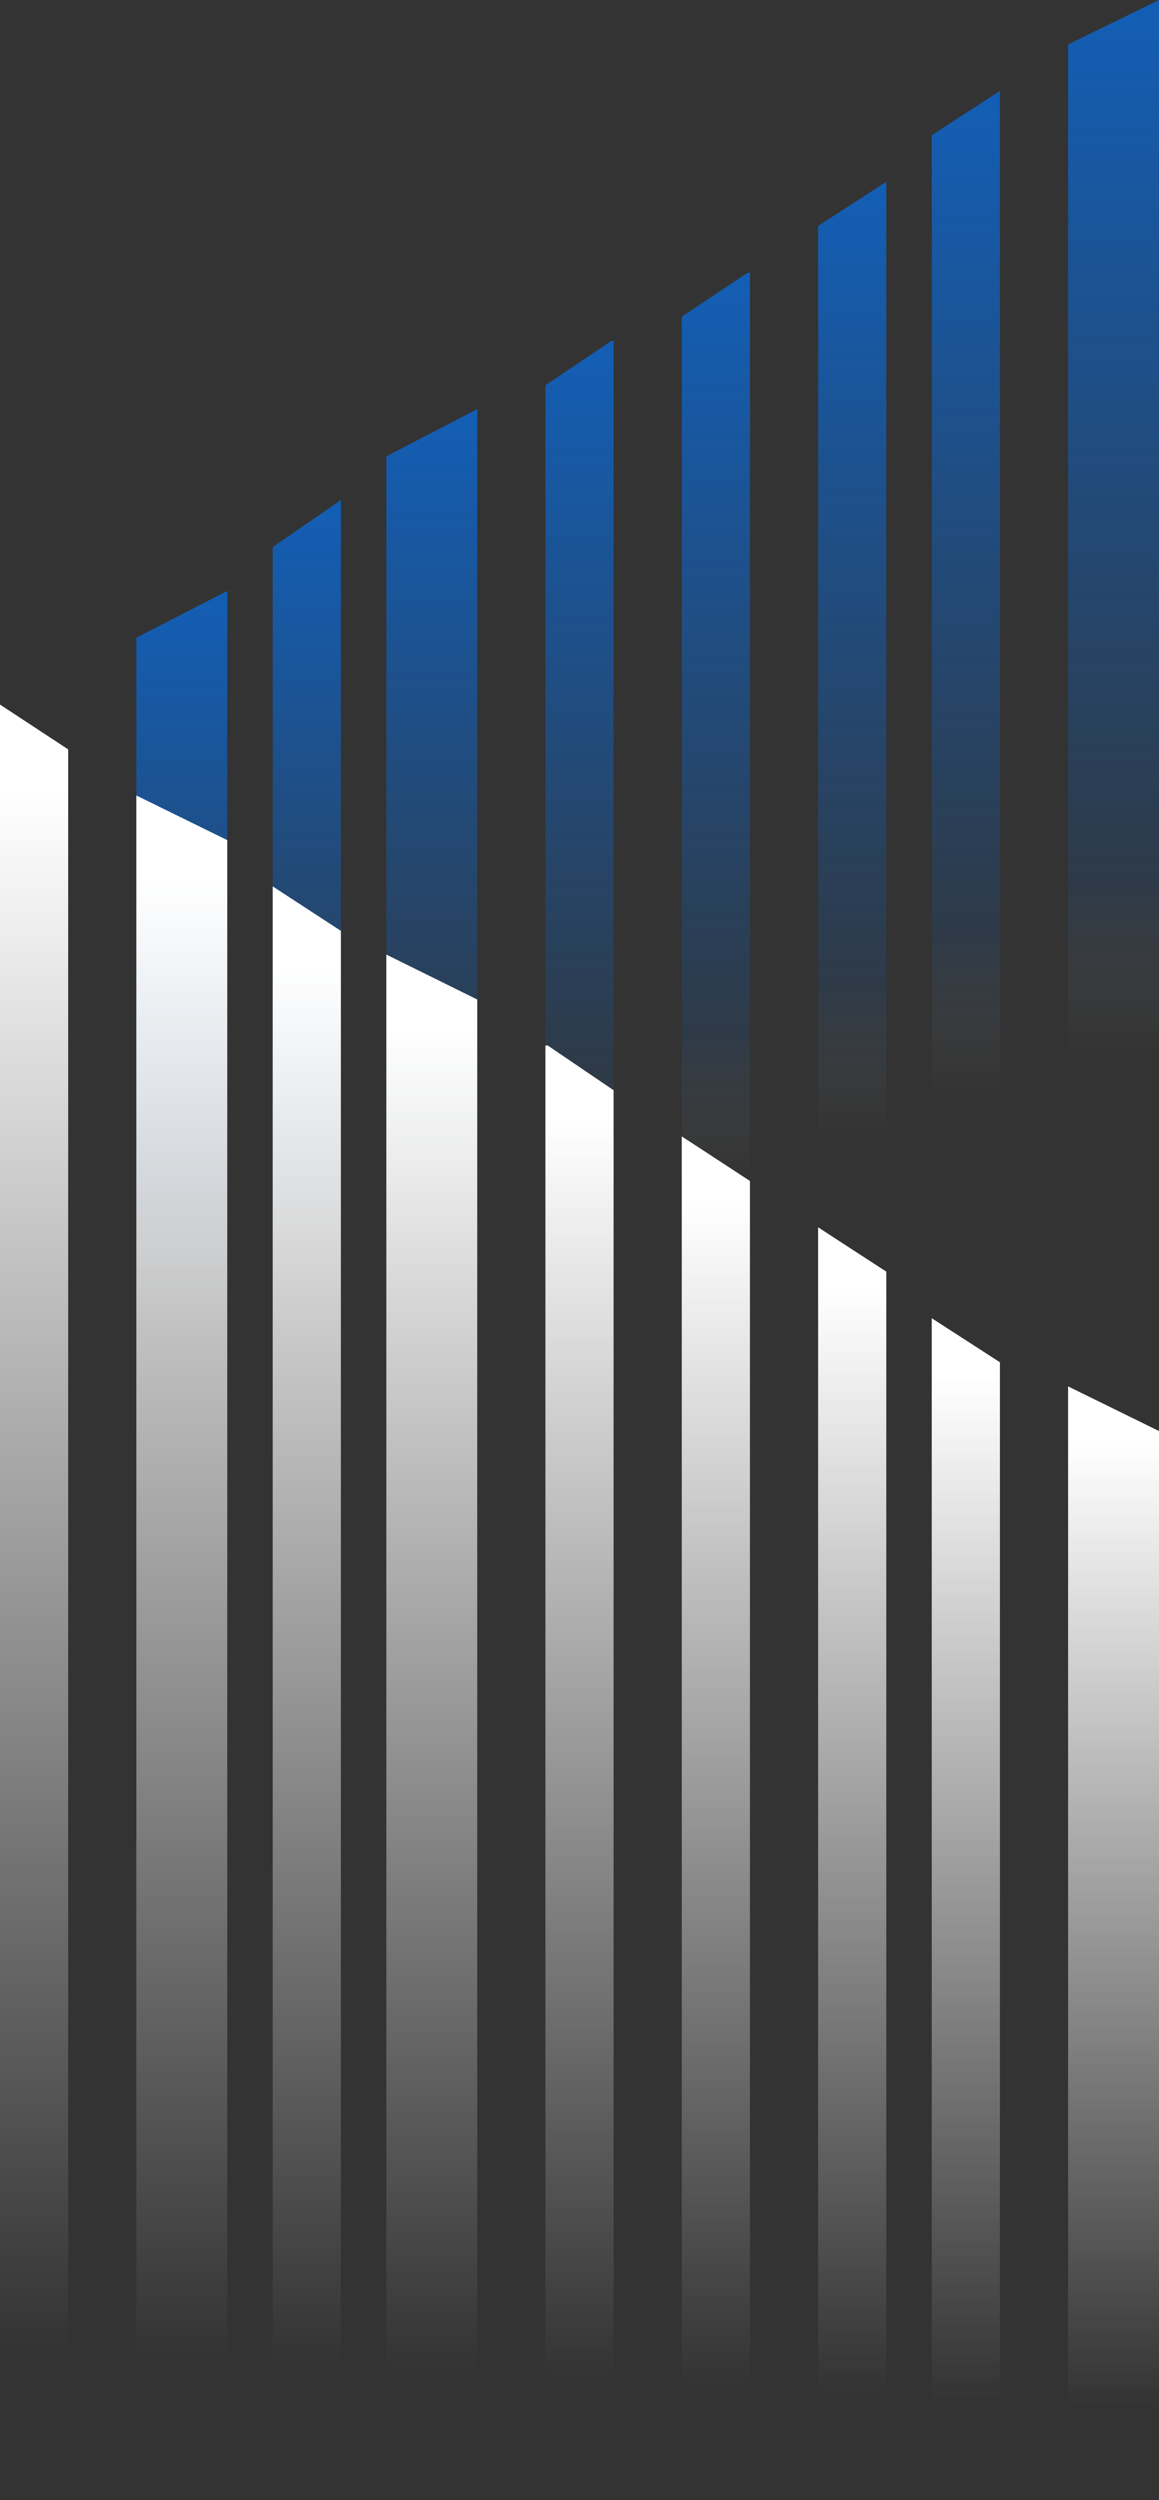 <svg width="51" height="110" viewBox="0 0 51 110" fill="none" xmlns="http://www.w3.org/2000/svg">
<rect x="0" y="0" width="51" height="110" fill="#333333" stroke="none"/>
<path d="M47 1.955V86H51V0L47 1.955Z" fill="url(#paint0_linear)"/>
<path d="M41 86H44V4L41 5.947V86Z" fill="url(#paint1_linear)"/>
<path d="M36 86H39V8L36 9.939V86Z" fill="url(#paint2_linear)"/>
<path d="M30 86H33V12H32.9L30 13.93V86Z" fill="url(#paint3_linear)"/>
<path d="M24 86H27V15H26.9L24 16.951V86Z" fill="url(#paint4_linear)"/>
<path d="M17 86H21V18L17 20.077V86Z" fill="url(#paint5_linear)"/>
<path d="M12 86H15V22L12 24.068V86Z" fill="url(#paint6_linear)"/>
<path d="M6 86H10V26L6 28.058V86Z" fill="url(#paint7_linear)"/>
<path d="M0 110H3V32.972L0 31V110Z" fill="url(#paint8_linear)"/>
<path d="M6 35V110H10V36.965L6 35Z" fill="url(#paint9_linear)"/>
<path d="M12 39V110H15V40.957L12 39Z" fill="url(#paint10_linear)"/>
<path d="M17 42V110H21V43.977L17 42Z" fill="url(#paint11_linear)"/>
<path d="M24 46V110H27V47.969L24.1 46H24Z" fill="url(#paint12_linear)"/>
<path d="M30 110H33V51.96L30 50V110Z" fill="url(#paint13_linear)"/>
<path d="M36 110H39V55.95L36 54V110Z" fill="url(#paint14_linear)"/>
<path d="M41 58V110H44V59.938L41 58Z" fill="url(#paint15_linear)"/>
<path d="M47 61V110H51V62.964L47 61Z" fill="url(#paint16_linear)"/>
<defs>
<linearGradient id="paint0_linear" x1="49.016" y1="46.359" x2="49.016" y2="-18.918" gradientUnits="userSpaceOnUse">
<stop stop-color="white" stop-opacity="0"/>
<stop offset="0.115" stop-color="#0670EB" stop-opacity="0.115"/>
<stop offset="0.287" stop-color="#0670EB" stop-opacity="0.287"/>
<stop offset="0.454" stop-color="#0670EB" stop-opacity="0.454"/>
<stop offset="0.613" stop-color="#0670EB" stop-opacity="0.613"/>
<stop offset="0.761" stop-color="#0670EB" stop-opacity="0.761"/>
<stop offset="0.894" stop-color="#0670EB" stop-opacity="0.894"/>
<stop offset="1" stop-color="#0670EB"/>
</linearGradient>
<linearGradient id="paint1_linear" x1="42.512" y1="48.203" x2="42.512" y2="-14.038" gradientUnits="userSpaceOnUse">
<stop stop-color="white" stop-opacity="0"/>
<stop offset="0.115" stop-color="#0670EB" stop-opacity="0.115"/>
<stop offset="0.287" stop-color="#0670EB" stop-opacity="0.287"/>
<stop offset="0.454" stop-color="#0670EB" stop-opacity="0.454"/>
<stop offset="0.613" stop-color="#0670EB" stop-opacity="0.613"/>
<stop offset="0.761" stop-color="#0670EB" stop-opacity="0.761"/>
<stop offset="0.894" stop-color="#0670EB" stop-opacity="0.894"/>
<stop offset="1" stop-color="#0670EB"/>
</linearGradient>
<linearGradient id="paint2_linear" x1="37.512" y1="50.047" x2="37.512" y2="-9.158" gradientUnits="userSpaceOnUse">
<stop stop-color="white" stop-opacity="0"/>
<stop offset="0.115" stop-color="#0670EB" stop-opacity="0.115"/>
<stop offset="0.287" stop-color="#0670EB" stop-opacity="0.287"/>
<stop offset="0.454" stop-color="#0670EB" stop-opacity="0.454"/>
<stop offset="0.613" stop-color="#0670EB" stop-opacity="0.613"/>
<stop offset="0.761" stop-color="#0670EB" stop-opacity="0.761"/>
<stop offset="0.894" stop-color="#0670EB" stop-opacity="0.894"/>
<stop offset="1" stop-color="#0670EB"/>
</linearGradient>
<linearGradient id="paint3_linear" x1="31.512" y1="51.891" x2="31.512" y2="-4.278" gradientUnits="userSpaceOnUse">
<stop stop-color="white" stop-opacity="0"/>
<stop offset="0.115" stop-color="#0670EB" stop-opacity="0.115"/>
<stop offset="0.287" stop-color="#0670EB" stop-opacity="0.287"/>
<stop offset="0.454" stop-color="#0670EB" stop-opacity="0.454"/>
<stop offset="0.613" stop-color="#0670EB" stop-opacity="0.613"/>
<stop offset="0.761" stop-color="#0670EB" stop-opacity="0.761"/>
<stop offset="0.894" stop-color="#0670EB" stop-opacity="0.894"/>
<stop offset="1" stop-color="#0670EB"/>
</linearGradient>
<linearGradient id="paint4_linear" x1="25.512" y1="53.273" x2="25.512" y2="-0.618" gradientUnits="userSpaceOnUse">
<stop stop-color="white" stop-opacity="0"/>
<stop offset="0.115" stop-color="#0670EB" stop-opacity="0.115"/>
<stop offset="0.287" stop-color="#0670EB" stop-opacity="0.287"/>
<stop offset="0.454" stop-color="#0670EB" stop-opacity="0.454"/>
<stop offset="0.613" stop-color="#0670EB" stop-opacity="0.613"/>
<stop offset="0.761" stop-color="#0670EB" stop-opacity="0.761"/>
<stop offset="0.894" stop-color="#0670EB" stop-opacity="0.894"/>
<stop offset="1" stop-color="#0670EB"/>
</linearGradient>
<linearGradient id="paint5_linear" x1="19.016" y1="54.656" x2="19.016" y2="3.042" gradientUnits="userSpaceOnUse">
<stop stop-color="white" stop-opacity="0"/>
<stop offset="0.115" stop-color="#0670EB" stop-opacity="0.115"/>
<stop offset="0.287" stop-color="#0670EB" stop-opacity="0.287"/>
<stop offset="0.454" stop-color="#0670EB" stop-opacity="0.454"/>
<stop offset="0.613" stop-color="#0670EB" stop-opacity="0.613"/>
<stop offset="0.761" stop-color="#0670EB" stop-opacity="0.761"/>
<stop offset="0.894" stop-color="#0670EB" stop-opacity="0.894"/>
<stop offset="1" stop-color="#0670EB"/>
</linearGradient>
<linearGradient id="paint6_linear" x1="13.512" y1="56.5" x2="13.512" y2="7.922" gradientUnits="userSpaceOnUse">
<stop stop-color="white" stop-opacity="0"/>
<stop offset="0.115" stop-color="#0670EB" stop-opacity="0.115"/>
<stop offset="0.287" stop-color="#0670EB" stop-opacity="0.287"/>
<stop offset="0.454" stop-color="#0670EB" stop-opacity="0.454"/>
<stop offset="0.613" stop-color="#0670EB" stop-opacity="0.613"/>
<stop offset="0.761" stop-color="#0670EB" stop-opacity="0.761"/>
<stop offset="0.894" stop-color="#0670EB" stop-opacity="0.894"/>
<stop offset="1" stop-color="#0670EB"/>
</linearGradient>
<linearGradient id="paint7_linear" x1="8.016" y1="58.344" x2="8.016" y2="12.802" gradientUnits="userSpaceOnUse">
<stop stop-color="white" stop-opacity="0"/>
<stop offset="0.115" stop-color="#0670EB" stop-opacity="0.115"/>
<stop offset="0.287" stop-color="#0670EB" stop-opacity="0.287"/>
<stop offset="0.454" stop-color="#0670EB" stop-opacity="0.454"/>
<stop offset="0.613" stop-color="#0670EB" stop-opacity="0.613"/>
<stop offset="0.761" stop-color="#0670EB" stop-opacity="0.761"/>
<stop offset="0.894" stop-color="#0670EB" stop-opacity="0.894"/>
<stop offset="1" stop-color="#0670EB"/>
</linearGradient>
<linearGradient id="paint8_linear" x1="1.478" y1="103.399" x2="1.478" y2="34.848" gradientUnits="userSpaceOnUse">
<stop stop-color="white" stop-opacity="0"/>
<stop offset="0.292" stop-color="white" stop-opacity="0.292"/>
<stop offset="0.632" stop-color="white" stop-opacity="0.632"/>
<stop offset="0.877" stop-color="white" stop-opacity="0.877"/>
<stop offset="1" stop-color="white"/>
</linearGradient>
<linearGradient id="paint9_linear" x1="7.97" y1="103.733" x2="7.97" y2="38.653" gradientUnits="userSpaceOnUse">
<stop stop-color="white" stop-opacity="0"/>
<stop offset="0.292" stop-color="white" stop-opacity="0.292"/>
<stop offset="0.632" stop-color="white" stop-opacity="0.632"/>
<stop offset="0.877" stop-color="white" stop-opacity="0.877"/>
<stop offset="1" stop-color="white"/>
</linearGradient>
<linearGradient id="paint10_linear" x1="13.478" y1="104.067" x2="13.478" y2="42.458" gradientUnits="userSpaceOnUse">
<stop stop-color="white" stop-opacity="0"/>
<stop offset="0.292" stop-color="white" stop-opacity="0.292"/>
<stop offset="0.632" stop-color="white" stop-opacity="0.632"/>
<stop offset="0.877" stop-color="white" stop-opacity="0.877"/>
<stop offset="1" stop-color="white"/>
</linearGradient>
<linearGradient id="paint11_linear" x1="18.97" y1="104.318" x2="18.97" y2="45.312" gradientUnits="userSpaceOnUse">
<stop stop-color="white" stop-opacity="0"/>
<stop offset="0.292" stop-color="white" stop-opacity="0.292"/>
<stop offset="0.632" stop-color="white" stop-opacity="0.632"/>
<stop offset="0.877" stop-color="white" stop-opacity="0.877"/>
<stop offset="1" stop-color="white"/>
</linearGradient>
<linearGradient id="paint12_linear" x1="25.478" y1="104.652" x2="25.478" y2="49.117" gradientUnits="userSpaceOnUse">
<stop stop-color="white" stop-opacity="0"/>
<stop offset="0.292" stop-color="white" stop-opacity="0.292"/>
<stop offset="0.632" stop-color="white" stop-opacity="0.632"/>
<stop offset="0.877" stop-color="white" stop-opacity="0.877"/>
<stop offset="1" stop-color="white"/>
</linearGradient>
<linearGradient id="paint13_linear" x1="31.478" y1="104.986" x2="31.478" y2="52.922" gradientUnits="userSpaceOnUse">
<stop stop-color="white" stop-opacity="0"/>
<stop offset="0.292" stop-color="white" stop-opacity="0.292"/>
<stop offset="0.632" stop-color="white" stop-opacity="0.632"/>
<stop offset="0.877" stop-color="white" stop-opacity="0.877"/>
<stop offset="1" stop-color="white"/>
</linearGradient>
<linearGradient id="paint14_linear" x1="37.478" y1="105.32" x2="37.478" y2="56.728" gradientUnits="userSpaceOnUse">
<stop stop-color="white" stop-opacity="0"/>
<stop offset="0.292" stop-color="white" stop-opacity="0.292"/>
<stop offset="0.632" stop-color="white" stop-opacity="0.632"/>
<stop offset="0.877" stop-color="white" stop-opacity="0.877"/>
<stop offset="1" stop-color="white"/>
</linearGradient>
<linearGradient id="paint15_linear" x1="42.478" y1="105.655" x2="42.478" y2="60.533" gradientUnits="userSpaceOnUse">
<stop stop-color="white" stop-opacity="0"/>
<stop offset="0.292" stop-color="white" stop-opacity="0.292"/>
<stop offset="0.632" stop-color="white" stop-opacity="0.632"/>
<stop offset="0.877" stop-color="white" stop-opacity="0.877"/>
<stop offset="1" stop-color="white"/>
</linearGradient>
<linearGradient id="paint16_linear" x1="48.97" y1="105.905" x2="48.97" y2="63.387" gradientUnits="userSpaceOnUse">
<stop stop-color="white" stop-opacity="0"/>
<stop offset="0.292" stop-color="white" stop-opacity="0.292"/>
<stop offset="0.632" stop-color="white" stop-opacity="0.632"/>
<stop offset="0.877" stop-color="white" stop-opacity="0.877"/>
<stop offset="1" stop-color="white"/>
</linearGradient>
</defs>
</svg>
